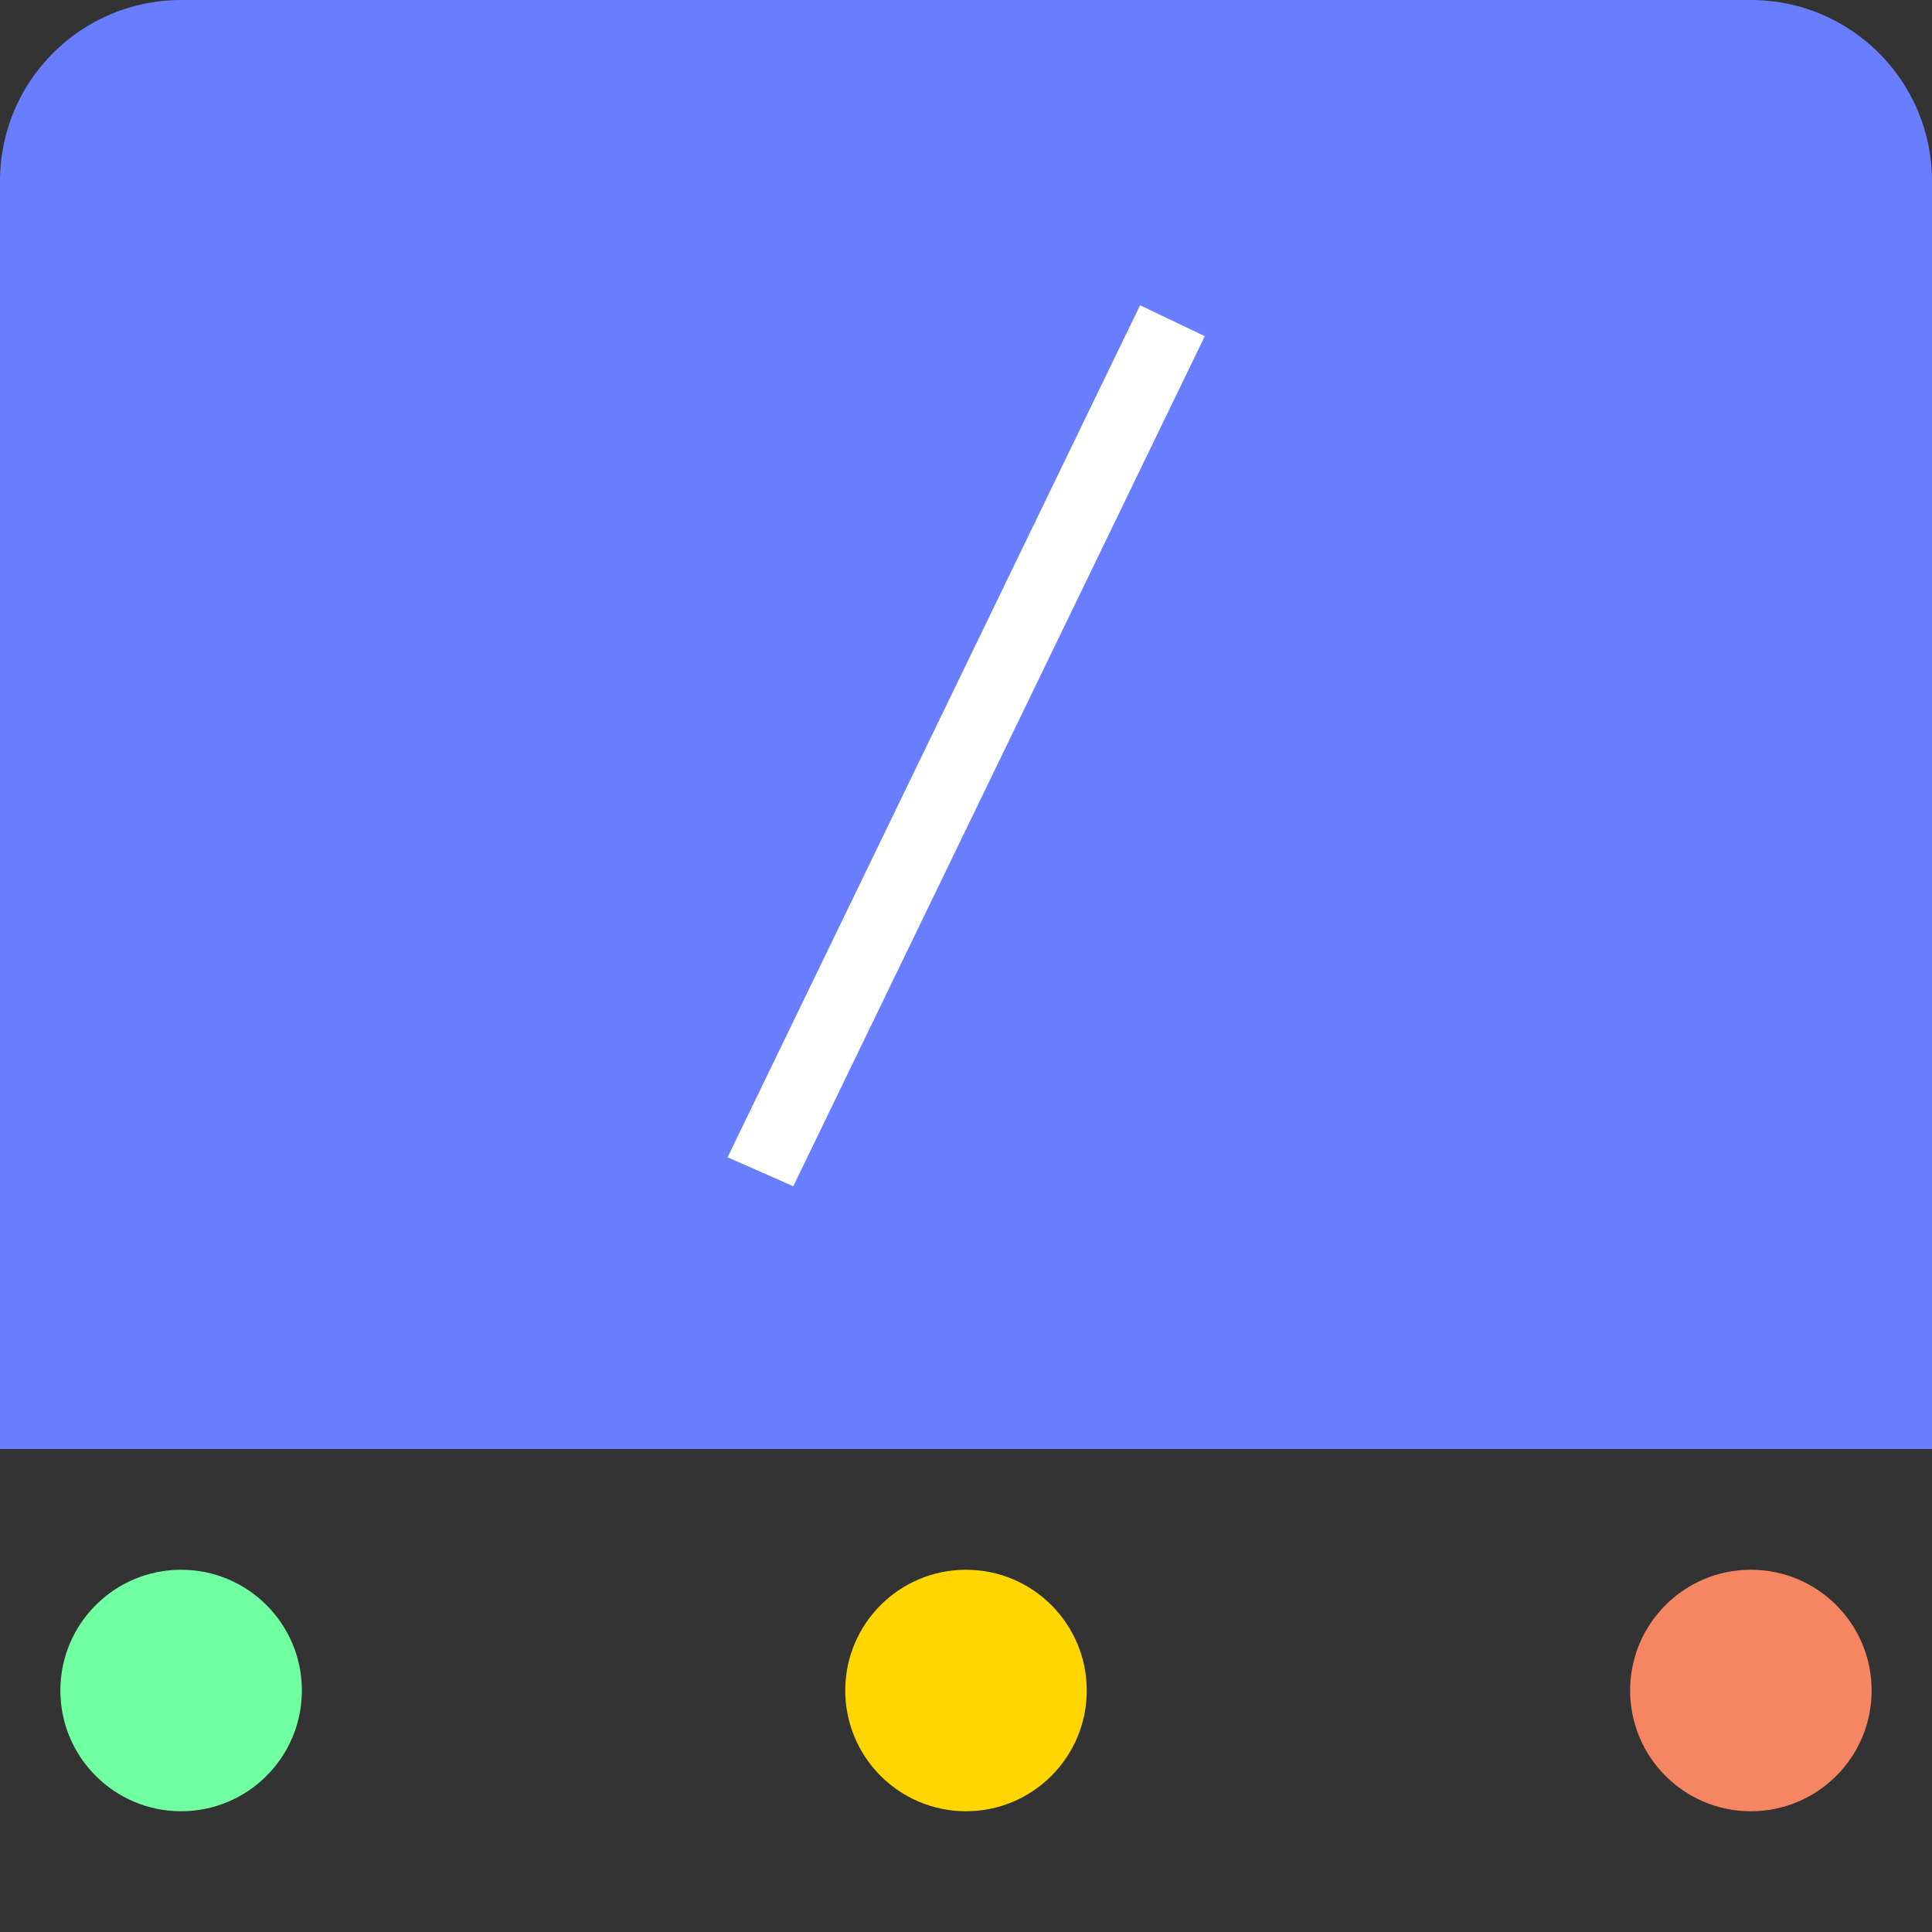 <svg width="32" height="32" viewBox="0 0 32 32" fill="none" xmlns="http://www.w3.org/2000/svg">
<rect x="0" y="0" width="32" height="32" fill="#333333" stroke="none"/>
<g clip-path="url(#clip0_1_2)">
<path d="M0 3C0 1.343 1.343 0 3 0H29C30.657 0 32 1.343 32 3V24H0V3Z" fill="#687EFF"/>
<circle cx="3" cy="28" r="2" fill="#70FFA1"/>
<circle cx="16" cy="28" r="2" fill="#FFD600"/>
<path d="M31 28C31 29.105 30.105 30 29 30C27.895 30 27 29.105 27 28C27 26.895 27.895 26 29 26C30.105 26 31 26.895 31 28Z" fill="#F68561"/>
<path d="M12.051 19.168L18.883 5.056L19.955 5.568L13.139 19.648L12.051 19.168Z" fill="white"/>
</g>
<defs>
<clipPath id="clip0_1_2">
<rect width="32" height="32" fill="white"/>
</clipPath>
</defs>
</svg>
